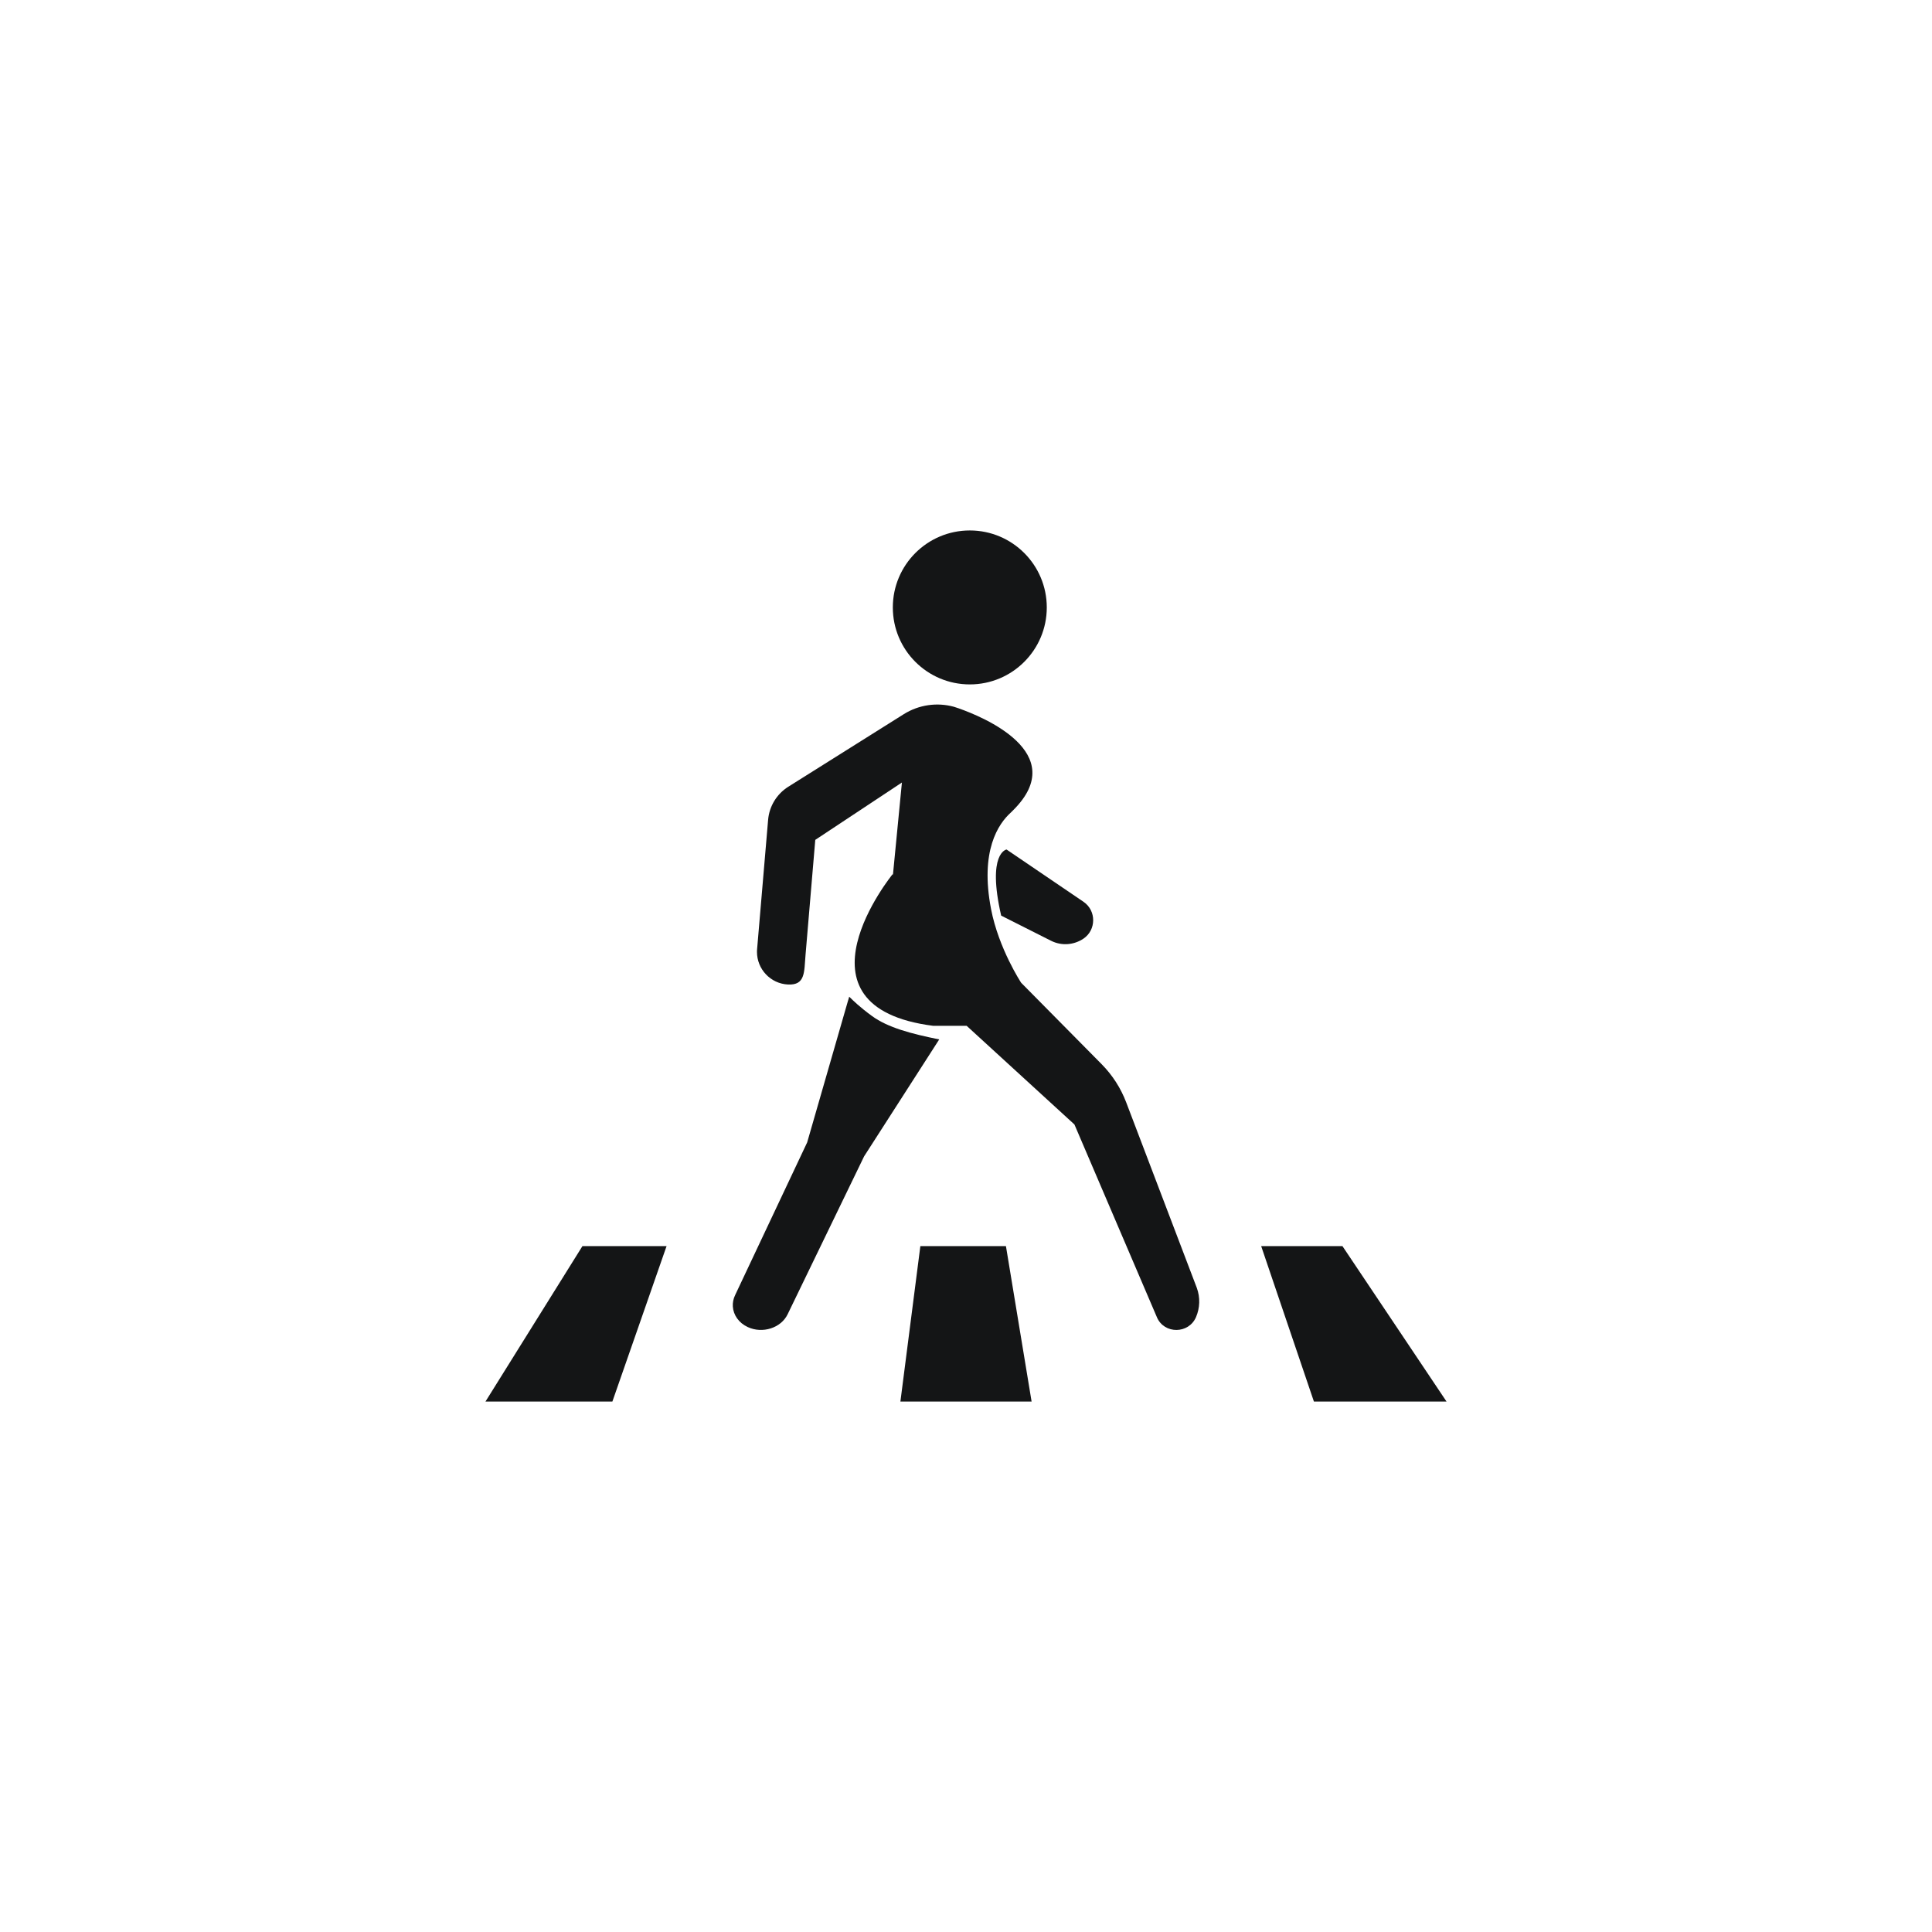 <?xml version="1.0" encoding="utf-8"?>
<!-- Generator: Adobe Illustrator 24.1.0, SVG Export Plug-In . SVG Version: 6.00 Build 0)  -->
<svg version="1.1" id="Layer_1" xmlns="http://www.w3.org/2000/svg" xmlns:xlink="http://www.w3.org/1999/xlink" x="0px" y="0px"
	 viewBox="0 0 640 640" style="enable-background:new 0 0 640 640;" xml:space="preserve">
<style type="text/css">
	.st0{fill:#141516;}
	.st1{fill:#231F20;}
	.st2{fill:#050505;}
	.st3{fill:#231F20;stroke:#000000;stroke-miterlimit:10;}
	.st4{fill:none;stroke:#000000;stroke-width:12;stroke-miterlimit:10;}
</style>
<g>
	<g>
		<circle class="st0" cx="321.26" cy="201.22" r="25.5"/>
		<path class="st0" d="M295.85,289.77l-0.1-0.14c0-0.02,0.02-0.06,0.04-0.08L295.85,289.77z"/>
		<path class="st0" d="M359,298.79c4.21,2.91,4.16,9.29-0.09,12.15c-3.05,2.05-7.13,2.53-10.78,0.68l-16.48-8.31
			c-4.78-20.85,1.78-21.9,1.78-21.9l25.51,17.33C358.96,298.76,358.98,298.77,359,298.79z"/>
		<path class="st0" d="M396.2,436.3c-2.41,5.63-10.5,5.71-12.94,0.1c-0.02-0.02-0.02-0.06-0.04-0.1l-27.3-63.8l-35.7-32.68h-11.06
			c-49.29-6.25-13.45-50.26-13.45-50.26l0.06,0.08l0.1,0.14l0.12,0.16l-0.17-0.37l2.95-30.35l-28.7,19l-3.22,38.03
			c-0.49,5.8-0.02,10.17-5.84,9.88c-5.78-0.29-10.25-5.1-10.25-10.79c0-0.31,0-0.62,0.04-0.93l3.65-42.87
			c0.39-4.46,2.85-8.5,6.66-10.91l38.29-24.06c5.01-3.14,11.04-3.96,16.57-2.45c0,0,0.41,0.12,1.13,0.37
			c0.14,0.04,0.31,0.1,0.49,0.16c0.04,0.02,0.06,0.04,0.1,0.04c7.59,2.68,37.1,14.65,17.95,33.69c-0.25,0.27-0.5,0.5-0.76,0.76
			c-4.19,3.75-10.3,12.73-6.58,32c2.5,13.06,9.97,24.41,9.97,24.41l26.64,26.95c3.57,3.61,6.35,7.92,8.15,12.65l23.38,61.42
			C397.65,429.84,397.48,433.31,396.2,436.3z"/>
		<g>
			<path class="st0" d="M311.13,344.32l-24.88,38.73l-25.34,52.33c-2.19,4.54-8.31,6.5-13.2,4.23c-2.99-1.38-4.77-4-4.95-6.81
				c-0.08-1.24,0.16-2.54,0.76-3.78l23.83-50.51l0.02-0.02l13.53-46.94l0.02-0.02l0.39-1.36c0.02,0.02,0.08,0.06,0.14,0.14
				c0.04,0.04,0.1,0.08,0.16,0.14c0.8,0.82,3.28,3.22,7.06,5.98c0.04,0.04,0.1,0.08,0.16,0.12
				C294.11,340.42,301.91,342.46,311.13,344.32z"/>
		</g>
		<path class="st0" d="M280.91,331.53l-0.02,0.02c-0.06-0.06-0.12-0.1-0.16-0.16C280.8,331.43,280.85,331.49,280.91,331.53z"/>
	</g>
	<g>
		<polygon class="st0" points="192.94,412.79 220.81,412.79 202.86,464.28 160.82,464.28 		"/>
		<polygon class="st0" points="304.88,412.79 333.23,412.79 341.73,464.28 298.27,464.28 		"/>
		<polygon class="st0" points="417.78,412.79 444.7,412.79 479.18,464.28 435.25,464.28 		"/>
	</g>
</g>
</svg>
